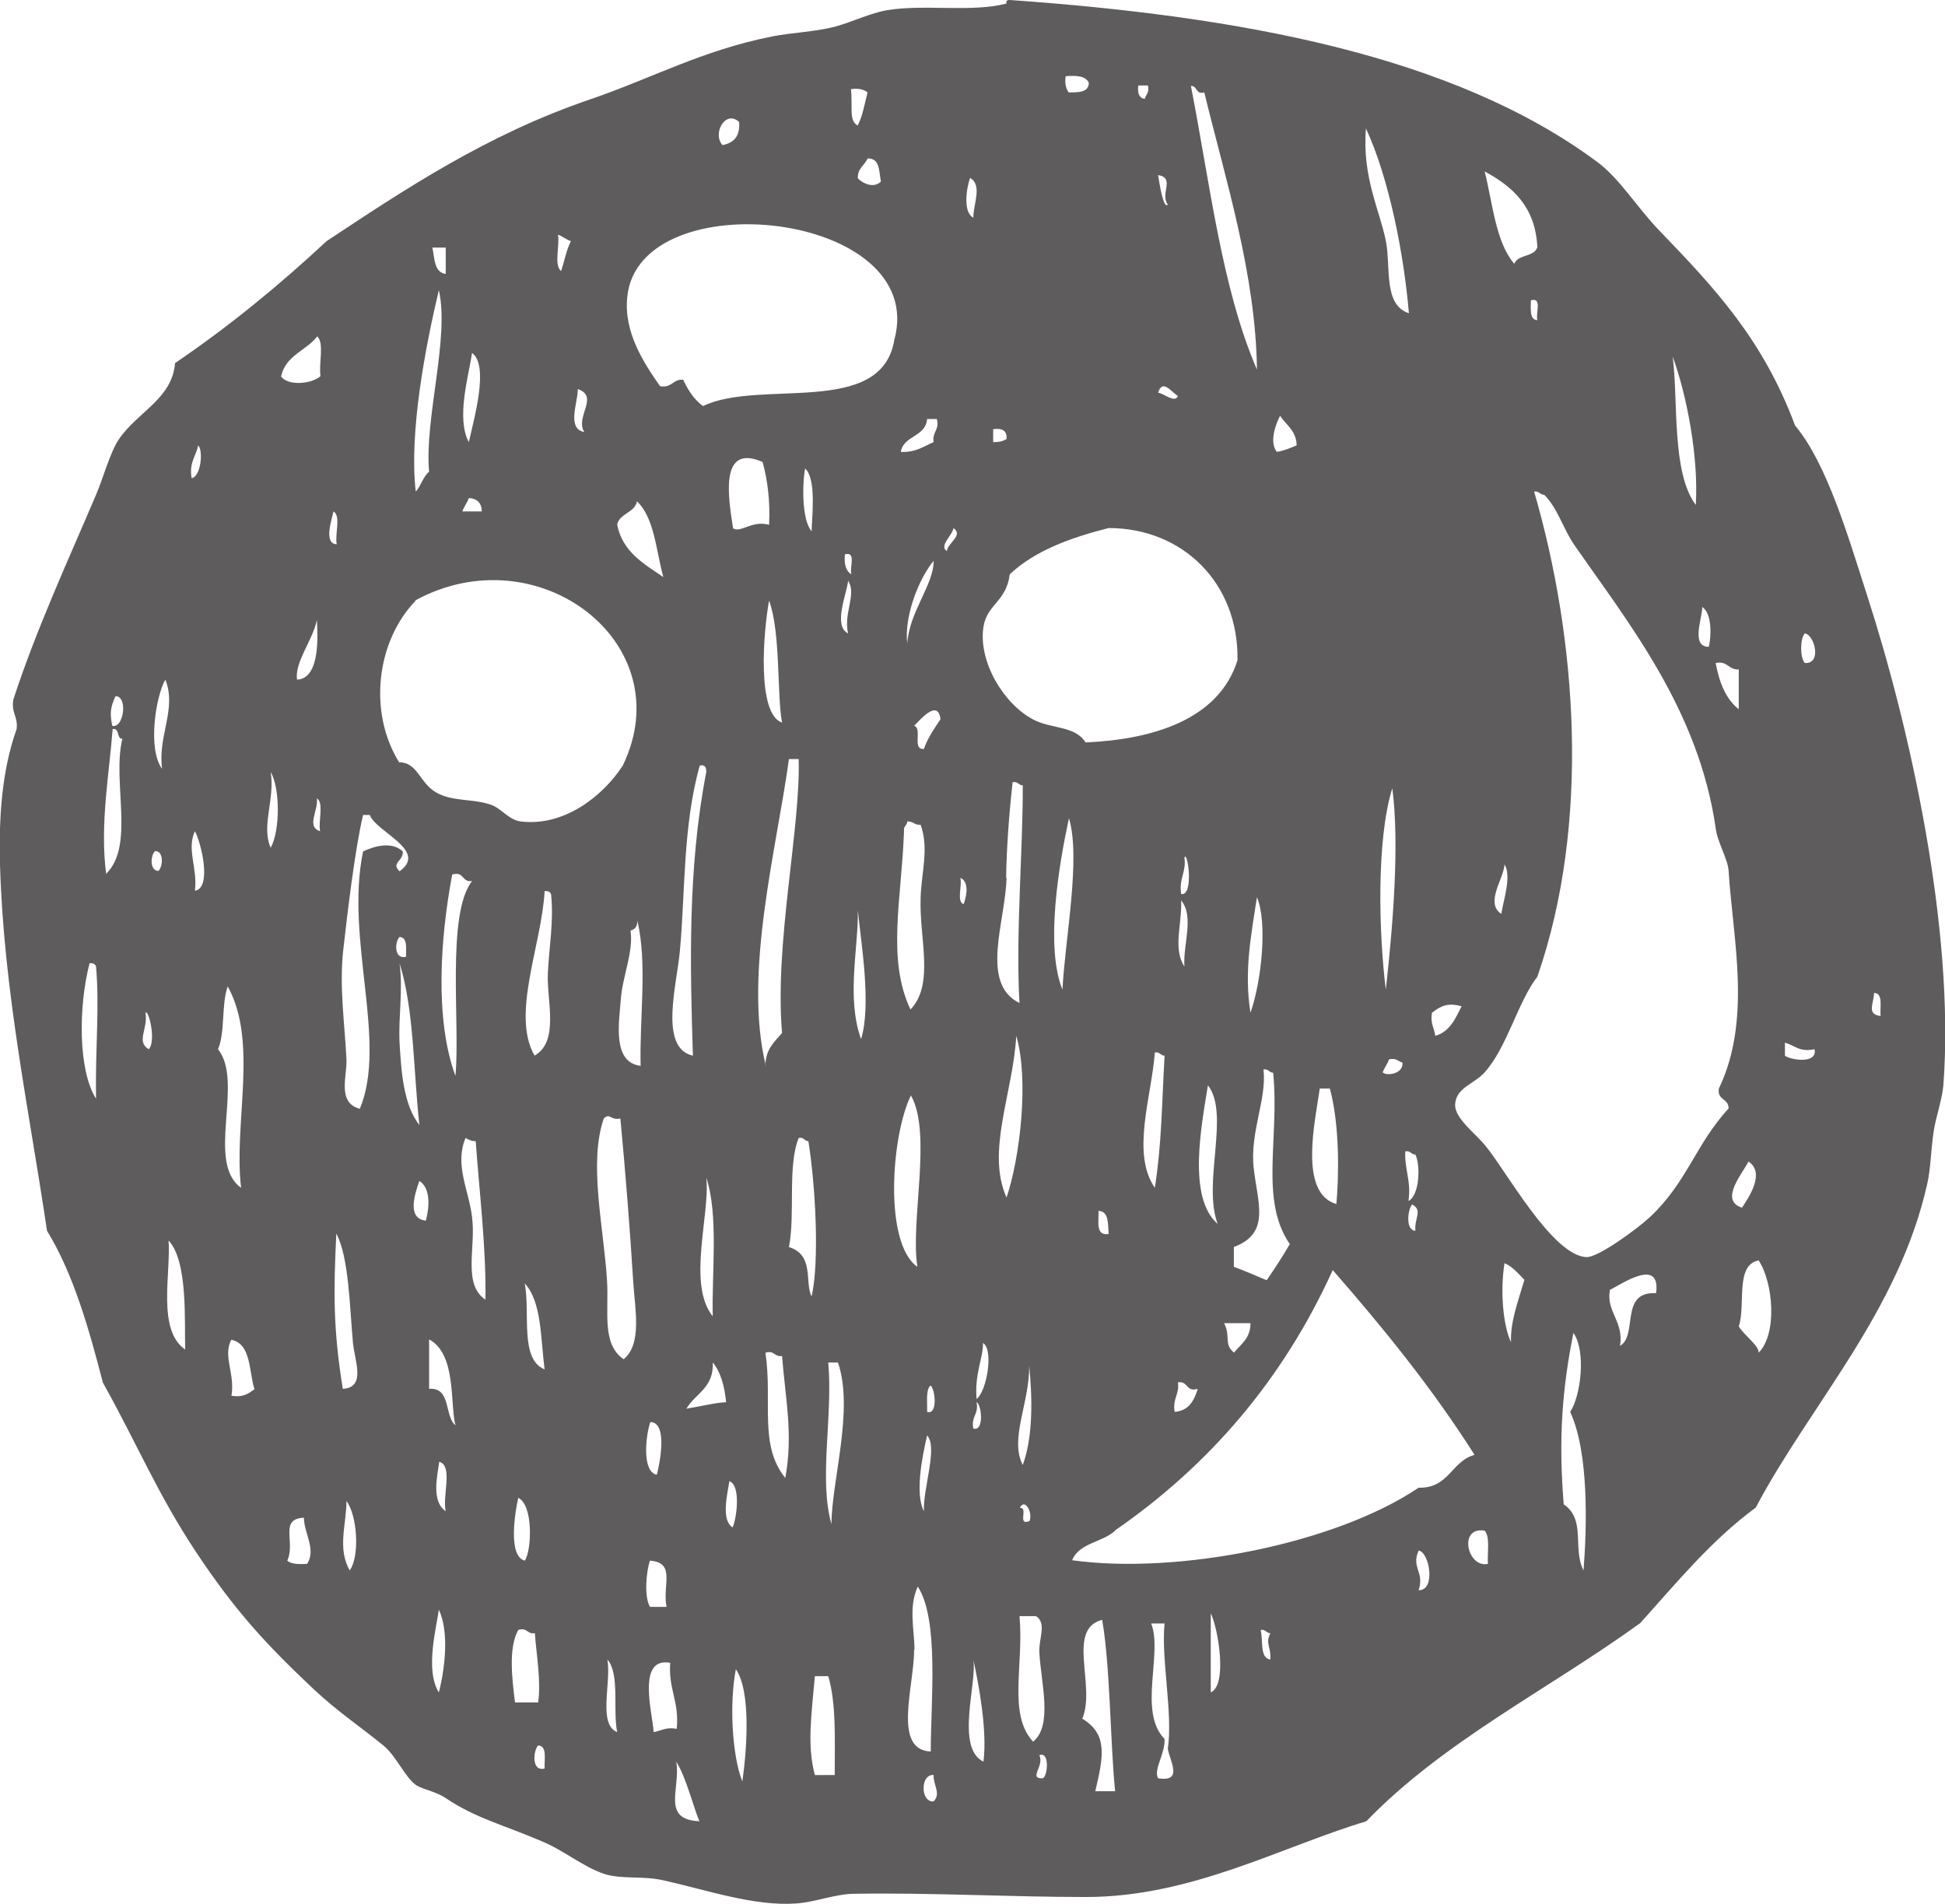 <?xml version="1.0" encoding="UTF-8"?><svg id="Layer_2" xmlns="http://www.w3.org/2000/svg" viewBox="0 0 48 46.98"><defs><style>.cls-1{fill:#5f5c5d;fill-rule:evenodd;}</style></defs><g id="Layer_1-2"><path class="cls-1" d="M24.84.08c-.02-.07.03-.08.08-.08,5.67.4,10.94,1.36,14.49,3.99.56.41.98,1.12,1.55,1.71,1.36,1.41,2.55,2.68,3.34,4.8.79.94,1.32,2.77,1.79,4.23,1.02,3.16,2.16,8.16,1.87,12.05-.03.35-.19.8-.24,1.14-.07.46-.07.91-.16,1.3-.71,3.16-2.9,5.46-4.23,7.98-1.1.81-1.95,1.85-2.85,2.85-2.25,1.63-4.85,2.91-6.76,4.89-2.12.64-4.32,1.87-6.92,1.87-1.88,0-3.8-.11-5.7-.08-.49,0-.98.21-1.46.24-1.03.07-2.15-.32-3.26-.57-.52-.12-1.03-.02-1.47-.16-.53-.18-1.01-.59-1.55-.81-.96-.41-1.61-.56-2.36-1.06-.23-.16-.58-.22-.73-.32-.29-.21-.48-.71-.81-.98-.55-.45-1.11-.82-1.71-1.38-1.17-1.1-1.95-1.94-2.93-3.42-.95-1.44-1.45-2.67-2.28-4.15-.35-1.35-.73-2.69-1.38-3.75C.72,27.39.09,24.46,0,21.33c-.03-1.14.04-2.3.41-3.34.04-.31-.14-.4-.08-.73.56-1.72,1.35-3.43,2.04-5.05.19-.45.35-1.06.57-1.38.46-.67,1.31-.99,1.38-1.87,1.34-.91,2.58-1.93,3.74-3.01,1.92-1.27,3.95-2.63,6.51-3.5,1.57-.54,2.74-1.2,4.48-1.55.52-.1,1.03-.11,1.55-.24.44-.12.88-.34,1.3-.41.92-.15,2.06.06,2.93-.16ZM26.38,2.28c.24,0,.49,0,.49-.24-.08-.17-.31-.18-.57-.16-.03.19.01.31.08.41ZM28.25,2.44c.03-.11.12-.15.08-.33h-.24c-.02.19.02.31.16.33ZM31.02,9.12c-.03-2.36-.78-4.7-1.3-6.84-.22.06-.16-.16-.33-.16.47,2.4.76,4.99,1.63,7ZM21.17,3.09c.12-.23.17-.54.24-.81-.09-.07-.22-.11-.41-.08.05.44-.06.78.17.9ZM17.83,3.58c.27-.05.44-.21.41-.57-.33-.31-.67.28-.41.57ZM34.2,5.94c.13.65-.07,1.58.57,1.79-.12-1.42-.48-3.31-1.06-4.56-.1,1.19.34,2.02.49,2.77ZM21.17,4.4c.11.12.39.26.57.08-.05-.25-.02-.58-.33-.57-.07.17-.25.24-.24.49ZM37.37,6.51c.09-.24.49-.16.57-.41-.05-1.01-.62-1.5-1.3-1.87.2.8.27,1.74.73,2.28ZM28.82,5.05c-.2-.27.19-.66-.24-.73.04.24.13.84.24.73ZM24.02,5.37c0-.34.23-.8-.08-.98-.09.25-.18.85.08.98ZM22.07,8.39c.87-3.19-6.31-3.94-6.59-1.06-.09.87.41,1.63.81,2.2.3.05.31-.18.57-.16.12.26.27.49.49.65,1.4-.68,4.4.29,4.72-1.63ZM13.85,6.68c.08-.24.13-.52.24-.73-.12-.04-.21-.12-.32-.16.05.27-.11.76.08.9ZM11,6.76v-.65h-.33c.06.27.04.61.33.65ZM10.26,12.13c.13-.14.18-.37.33-.49-.12-1.3.51-3.31.24-4.48-.32,1.35-.74,3.49-.57,4.97ZM37.94,7.9c-.05-.17.13-.57-.16-.49,0,.21-.04.48.16.49ZM6.93,9.28c.17.26.78.19.98,0-.05-.3.1-.81-.08-.98-.27.35-.78.47-.89.98ZM11.57,10.91c.12-.55.51-1.89.08-2.2-.08.55-.4,1.61-.08,2.2ZM41.85,12.46c.07-1.16-.21-2.67-.57-3.66.14,1.11-.03,2.86.57,3.66ZM28.58,9.69c.13.01.42.27.49.08-.15-.08-.38-.44-.49-.08ZM14.42,10.66c-.24-.37.38-.87-.16-1.06,0,.34-.28.98.16,1.06ZM31.51,11.15c.19-.03.34-.1.49-.16-.01-.37-.26-.5-.41-.73-.11.21-.27.65-.08.89ZM22.23,11.15c.37.02.57-.14.81-.24-.04-.26.15-.29.08-.57h-.24c-.04.45-.58.4-.65.81ZM24.51,10.91c.14,0,.25-.02.33-.08.02-.21-.12-.27-.33-.24v.33ZM4.73,11.8c.23-.04.29-.69.16-.81-.05.27-.23.42-.16.81ZM18.08,13.03c.2.14.46-.2.9-.08.03-.6-.04-1.11-.16-1.55-1.1-.48-.83.95-.73,1.63ZM20.03,13.11c0-.3.13-1.28-.16-1.55-.07.34-.09,1.27.16,1.55ZM37.94,24.1c-.48.62-.75,1.75-1.3,2.36-.27.3-.72.38-.73.81,0,.33.51.71.73.98.51.6,1.67,2.75,2.52,2.77.29,0,1.21-.67,1.55-.98.93-.87,1.12-1.78,1.95-2.69,0-.25-.29-.2-.24-.49.82-1.71.34-3.72.24-5.37-.02-.3-.28-.71-.32-1.06-.42-2.91-2.14-5.04-3.5-7-.27-.4-.4-.89-.73-1.22-.11,0-.12-.1-.25-.08,1.05,3.61,1.4,8.17.08,11.97ZM11.4,12.62h.49c0-.21-.12-.32-.32-.33-.04.12-.12.21-.16.33ZM15.23,12.94c.13.68.66.97,1.14,1.3-.18-.66-.22-1.46-.65-1.87-.06.29-.42.29-.49.57ZM8.31,13.43c-.05-.25.11-.7-.08-.81-.03.16-.26.8.08.81ZM24.92,14.17c-.09.69-.56.73-.65,1.3-.13.85.49,1.89,1.22,2.28.44.24,1.04.15,1.3.57,1.63-.07,3.29-.55,3.75-2.03.03-1.9-1.35-3.26-3.18-3.26-.95.24-1.82.56-2.44,1.14ZM23.37,13.6c0-.19.42-.39.16-.57-.02.18-.37.44-.16.57ZM21.01,14.17c-.05-.17.13-.57-.16-.49-.02.23.02.41.16.49ZM22.39,15.88c.05-.79.66-1.46.65-2.04-.38.46-.73,1.39-.65,2.04ZM10.26,14.82c-.97,1-1.18,2.75-.41,3.99.45,0,.5.49.89.73.4.25.94.16,1.38.32.26.09.43.37.73.41,1.06.13,2.02-.61,2.52-1.38,1.46-3.02-2.1-5.73-5.13-4.07ZM20.93,15.63c-.12-.5.22-.97,0-1.3-.03.32-.38,1.11,0,1.3ZM19.3,17.83c-.13-.69-.03-2.22-.32-3.01-.14.76-.31,2.8.32,3.01ZM42.17,15.96c.06-.23.09-.82-.16-.98,0,.27-.29.98.16.98ZM7.33,16.77c.58-.02.51-1.12.49-1.47-.11.52-.55,1.03-.49,1.47ZM44.54,16.36c.43.03.24-.7,0-.73-.12.13-.12.6,0,.73ZM42.91,17.5v-.98c-.26.01-.27-.22-.57-.16.09.48.25.89.57,1.14ZM4,18.97c-.11-.82.37-1.48.08-2.2-.24.42-.44,1.72-.08,2.2ZM2.77,17.91c.29.07.39-.74.08-.73-.13.28-.14.43-.08.73ZM22.56,17.91c.21.06-.06.6.24.57.1-.28.26-.51.41-.73-.06-.52-.51.02-.65.16ZM2.61,21.57c.73-.69.15-2.28.41-3.34-.15,0-.06-.27-.24-.24-.08,1.08-.32,2.35-.16,3.58ZM18.89,26.3c0-.41.22-.59.41-.81-.19-2.22.46-5.05.41-6.76h-.24c-.3,2.2-1.13,5.29-.57,7.57ZM16.78,23.45c-.07.83-.53,2.41.32,2.6-.07-2.22-.13-4.63.33-7,0-.1-.02-.19-.16-.16-.42,1.47-.36,3.18-.49,4.56ZM6.68,20.92c.24-.44.23-1.48,0-1.87.11.68-.24,1.33,0,1.87ZM24.84,21.66c-.02,1.05-.67,2.61.32,3.09-.1-1.65.09-3.84.08-5.37-.1,0-.11-.1-.25-.08-.09.81-.15,1.64-.16,2.36ZM34.2,24.42c.18-1.61.34-3.61.16-4.97-.4,1.29-.33,3.61-.16,4.97ZM7.9,20.51c-.05-.25.1-.7-.08-.81.04.3-.27.7.08.81ZM9.12,20.11h-.16c-.2.84-.39,2.45-.49,3.34-.1.91.04,1.84.08,2.69.02.41-.24,1.07.33,1.22.69-1.66-.37-4.18.08-6.35.29-.14.72-.25.98,0,.02.24-.3.28-.08.49.71-.51-.56-.96-.73-1.38ZM26.22,24.42c.06-1.22.46-3.24.16-4.23-.25,1.16-.59,3.17-.16,4.23ZM22.31,20.51c-.06,1.67-.43,3.16.16,4.4.6-.63.21-1.76.25-2.77.02-.62.21-1.2,0-1.79-.15.02-.18-.09-.33-.08,0,.1-.1.11-.08.24ZM4.81,21.98c.43-.07.15-1.2,0-1.47-.21.45.07.9,0,1.47ZM3.91,21.49c.11-.1.14-.49-.08-.49-.12.1-.14.49.08.49ZM29.15,22.06c.32.06.16-1.09.08-.9.05.37-.14.51-.08.9ZM37.05,22.55c.05-.33.26-.93.08-1.22-.02.36-.49.95-.08,1.22ZM11.24,26.54c.12-1.29-.23-3.98.41-4.8-.26.04-.19-.25-.49-.16-.29,1.53-.44,3.56.08,4.97ZM23.78,22.31c.08-.21.14-.55-.08-.65.05.19-.1.59.08.65ZM13.19,26.05c.62-.35.3-1.36.33-2.03.03-.65.15-1.29.08-1.95-.02-.06-.07-.09-.16-.08-.07,1.33-.84,3.06-.24,4.07ZM30.86,24.99c.28-.8.42-2.24.16-2.85-.15.96-.32,1.85-.16,2.85ZM29.23,23.85c-.04-.54.25-1.23-.08-1.63.02.61-.21,1.18.08,1.63ZM21.25,25.64c.26-.85,0-2.37-.08-3.18.02.9-.29,2.16.08,3.18ZM15.56,22.96c.08.53-.2,1.13-.24,1.71-.04.54-.22,1.55.49,1.63-.03-1.18.17-2.52-.08-3.58,0,.14-.06.21-.16.24ZM10.02,23.61c0-.22.04-.48-.16-.49-.12.12-.14.56.16.49ZM2.37,27.11c-.02-1.33.09-2.22,0-3.26-.02-.06-.07-.09-.16-.08-.28,1.08-.28,2.65.16,3.34ZM9.86,25.72c.04.68.09,1.54.49,2.04-.15-1.34-.13-2.86-.49-3.99.09.66-.03,1.31,0,1.95ZM5.38,25.89c.65.81-.31,2.79.57,3.42-.19-1.6.43-3.6-.33-4.97-.16.44-.06,1.14-.24,1.55ZM46.41,25.07c-.02-.23.07-.56-.16-.57-.01.27-.19.53.16.57ZM35.34,24.99c-.05.26.06.38.08.57.36-.1.5-.43.65-.73-.33-.09-.5-.02-.73.16ZM3.67,25.89c.19-.19,0-.99-.08-.9.07.4-.24.71.08.9ZM24.84,29.55c.33-.97.56-2.91.24-3.99-.08,1.42-.75,2.85-.24,3.99ZM44.05,26.05c.15.11.81.21.73-.16-.38.08-.49-.1-.73-.16v.33ZM28.5,29.31c.17-1.09.17-2.03.24-3.26-.1,0-.11-.1-.24-.08-.08,1.09-.59,2.49,0,3.34ZM34.12,26.46c.1.1.52.04.49-.24-.11-.03-.15-.12-.33-.08-.04.12-.12.21-.16.33ZM30.94,28.82c.09.85.43,1.61-.49,1.95v.49c.28.1.54.22.81.33.2-.29.39-.58.57-.89-.75-1.1-.25-2.59-.41-4.23-.1,0-.11-.1-.24-.08.09.72-.34,1.55-.24,2.44ZM30.05,30.2c-.38-1.02.31-2.71-.24-3.42-.16,1-.51,2.77.24,3.42ZM32.98,29.71c.06-.66.09-1.91-.16-2.85h-.25c-.11.79-.53,2.58.41,2.85ZM22.64,31.26c-.18-1.12.37-3.3-.16-4.23-.49,1-.67,3.65.16,4.23ZM14.9,27.6c-.38,1.1,0,2.69.08,3.99.05.77-.14,1.57.41,1.95.46-.37.28-1.24.24-1.87-.08-1.3-.2-2.81-.32-4.07-.26.05-.25-.15-.41,0ZM11.65,30.04c.1.73-.24,1.65.33,2.03.02-1.26-.14-2.54-.24-3.91-.11,0-.18-.04-.25-.08-.28.65.08,1.29.16,1.95ZM19.46,30.77c.65.19.39.88.57,1.22.2-.88.09-2.78-.08-3.83-.1,0-.11-.11-.24-.08-.28.7-.08,1.88-.24,2.69ZM34.77,29.63c.26-.15.29-.87.16-1.14-.11,0-.11-.1-.25-.08-.02.46.15.72.08,1.22ZM42.99,29.8c.15-.23.59-.85.16-1.14-.12.26-.74.96-.16,1.14ZM17.59,32.48c-.03-1.02.15-2.5-.16-3.42.1.9-.48,2.63.16,3.42ZM10.51,30.12c.09-.34.12-.8-.16-.98-.11.31-.32.93.16.98ZM34.93,30.37c-.03-.32.19-.5-.08-.65-.11.12-.17.64.08.65ZM27.36,30.45c-.02-.25.01-.56-.25-.57.01.26-.08.62.25.57ZM8.47,34.27c.57-.04.28-.7.24-1.14-.08-.88-.1-2.11-.41-2.69-.07,1.43-.08,2.35.16,3.83ZM4.57,33.3c-.02-.7.07-2.18-.41-2.69.06.81-.29,2.21.41,2.69ZM43.4,33.38c.47-.47.36-1.74,0-2.28-.59.12-.31,1.1-.49,1.63.16.25.5.47.49.65ZM37.29,33.13c-.02-.52.17-1,.33-1.55-.15-.15-.28-.32-.49-.41-.11.66-.04,1.54.16,1.95ZM27.52,37.77c-.31.29-.89.3-1.06.73,2.59.36,6.49-.4,8.55-1.79.75.02.81-.66,1.38-.81-1.04-1.64-2.25-3.13-3.5-4.56-1.23,2.71-3.05,4.82-5.38,6.43ZM39.73,31.83c-.1.54.35.77.25,1.38.45-.26-.02-1.35.89-1.3.12-.9-.86-.22-1.14-.08ZM13.44,33.79c-.1-.77-.07-1.67-.49-2.12.14.73-.13,1.87.49,2.12ZM30.45,33.38c.17-.21.41-.35.41-.73h-.65c.17.34-.02.52.25.73ZM38.59,37.12c.56.38.21,1.1.49,1.63.08-1.04.14-2.9-.33-3.91.26-.39.4-1.49.08-1.95-.28,1.4-.37,2.61-.24,4.23ZM5.71,34.44c.3.05.43-.06.57-.16-.14-.45-.08-1.12-.57-1.22-.22.39.1.85,0,1.39ZM11.24,35.17c-.14-.54.03-1.75-.65-2.12v1.22c.55-.04.37.67.65.9ZM24.1,34.52c.25-.18.43-1.22.16-1.38,0,.39-.21.75-.16,1.38ZM19.38,36.47c.2-1.09,0-1.97-.08-3.01-.2.03-.18-.15-.41-.08.18,1.21-.17,2.27.49,3.09ZM16.94,34.76c.43-.07.66-.14.98-.16-.04-.39-.13-.74-.33-.98.03.63-.43.76-.65,1.14ZM20.52,37.61c0-1.06.56-2.82.16-3.99h-.24c.12,1.33-.24,2.87.08,3.99ZM25.24,36.15c.27-.73.23-1.74.16-2.44,0,.94-.49,1.8-.16,2.44ZM28.99,34.84c.35-.03.48-.28.57-.57-.3.09-.23-.2-.49-.16.04.31-.14.4-.08.73ZM22.88,34.84c.28.08.19-.61.08-.65-.12.12-.07.42-.08.65ZM24.02,35.25c.28.08.2-.61.08-.65.06.3-.14.35-.08.65ZM16.21,36.39c.07-.27.28-1.29-.16-1.3-.11.3-.22,1.23.16,1.3ZM22.8,37.29c-.02-.58.35-1.58.08-1.87-.13.56-.3,1.44-.08,1.87ZM11,37.29c-.09-.37.19-1.12-.16-1.22-.05.36-.2.98.16,1.22ZM18.08,37.69c.1-.22.21-1.04-.08-1.14-.05.32-.21.96.08,1.14ZM12.95,38.51c.17-.23.22-1.37-.16-1.55-.08.35-.26,1.44.16,1.55ZM8.63,38.75c.26-.36.18-1.38-.08-1.71,0,.57-.23,1.17.08,1.71ZM25.41,37.53c.08-.23-.13-.57-.24-.32.22-.03-.08.46.24.32ZM7.09,38.51c.1.09.29.09.49.08.23-.36-.08-.76-.08-1.14-.62.03-.2.6-.41,1.06ZM36.72,38.59c-.02-.28.06-.66-.08-.82-.66-.11-.43.93.08.82ZM35.01,39.24c.43.01.27-.94,0-.98-.19.43.15.52,0,.98ZM16.04,39.65h.41c-.11-.54.24-1.09-.41-1.14-.09.26-.15.88,0,1.14ZM22.56,40.7c0,.92-.54,2.48.41,2.52,0-1.25.21-3.25-.32-4.07-.23.49-.09,1.04-.08,1.55ZM10.83,41.76c.15-.58.26-1.49,0-2.04-.05.4-.35,1.49,0,2.04ZM29.88,41.76c.42-.18.18-1.59,0-1.95v1.95ZM25.49,42.98c.5-.39.2-1.46.16-2.2-.02-.35.19-.72-.08-.9h-.41c.11,1.21-.29,2.41.33,3.09ZM26.71,42.41c.65.39.51.97.32,1.79h.49c-.12-1.16-.12-3.09-.32-4.23-.89.23-.15,1.63-.49,2.44ZM28.74,42.9c.02.38-.28.76-.16.98.63.1.29-.42.24-.73.13-.87-.17-2.23-.08-3.09h-.33c.29.74-.33,2.18.33,2.85ZM12.71,42.01h.57c.08-.51-.05-1.24-.08-1.71-.2.03-.18-.15-.41-.08-.25.45-.15,1.22-.08,1.79ZM31.35,40.95c.02-.34-.13-.38,0-.65-.1,0-.11-.1-.24-.08.07.26-.03.69.24.73ZM15.23,42.74c-.11-.57.07-1.43-.24-1.79.1.57-.24,1.6.24,1.79ZM24.27,43.47c.1-.77-.12-1.93-.25-2.52.1.56-.45,2.18.25,2.52ZM16.13,42.74c.19-.03.3-.13.57-.08.07-.67-.21-.98-.16-1.63-.84-.15-.43,1.26-.41,1.71ZM18.32,43.96c.11-.77.22-2.22-.16-2.77-.16.82-.1,2.11.16,2.77ZM20.11,43.8h.49c0-.87.04-1.77-.16-2.44h-.33c-.08.92-.2,1.71,0,2.44ZM13.44,43.64c-.01-.23.07-.56-.16-.57-.12.13-.17.65.16.57ZM25.73,43.88c.12-.02.19-.67-.08-.57.13.27-.28.58.08.57ZM17.26,44.94c-.12-.26-.32-1.07-.57-1.47.11.67-.38,1.43.57,1.47ZM23.04,44.45c.19-.19-.01-.4,0-.65-.33-.03-.33.68,0,.65Z"/></g></svg>